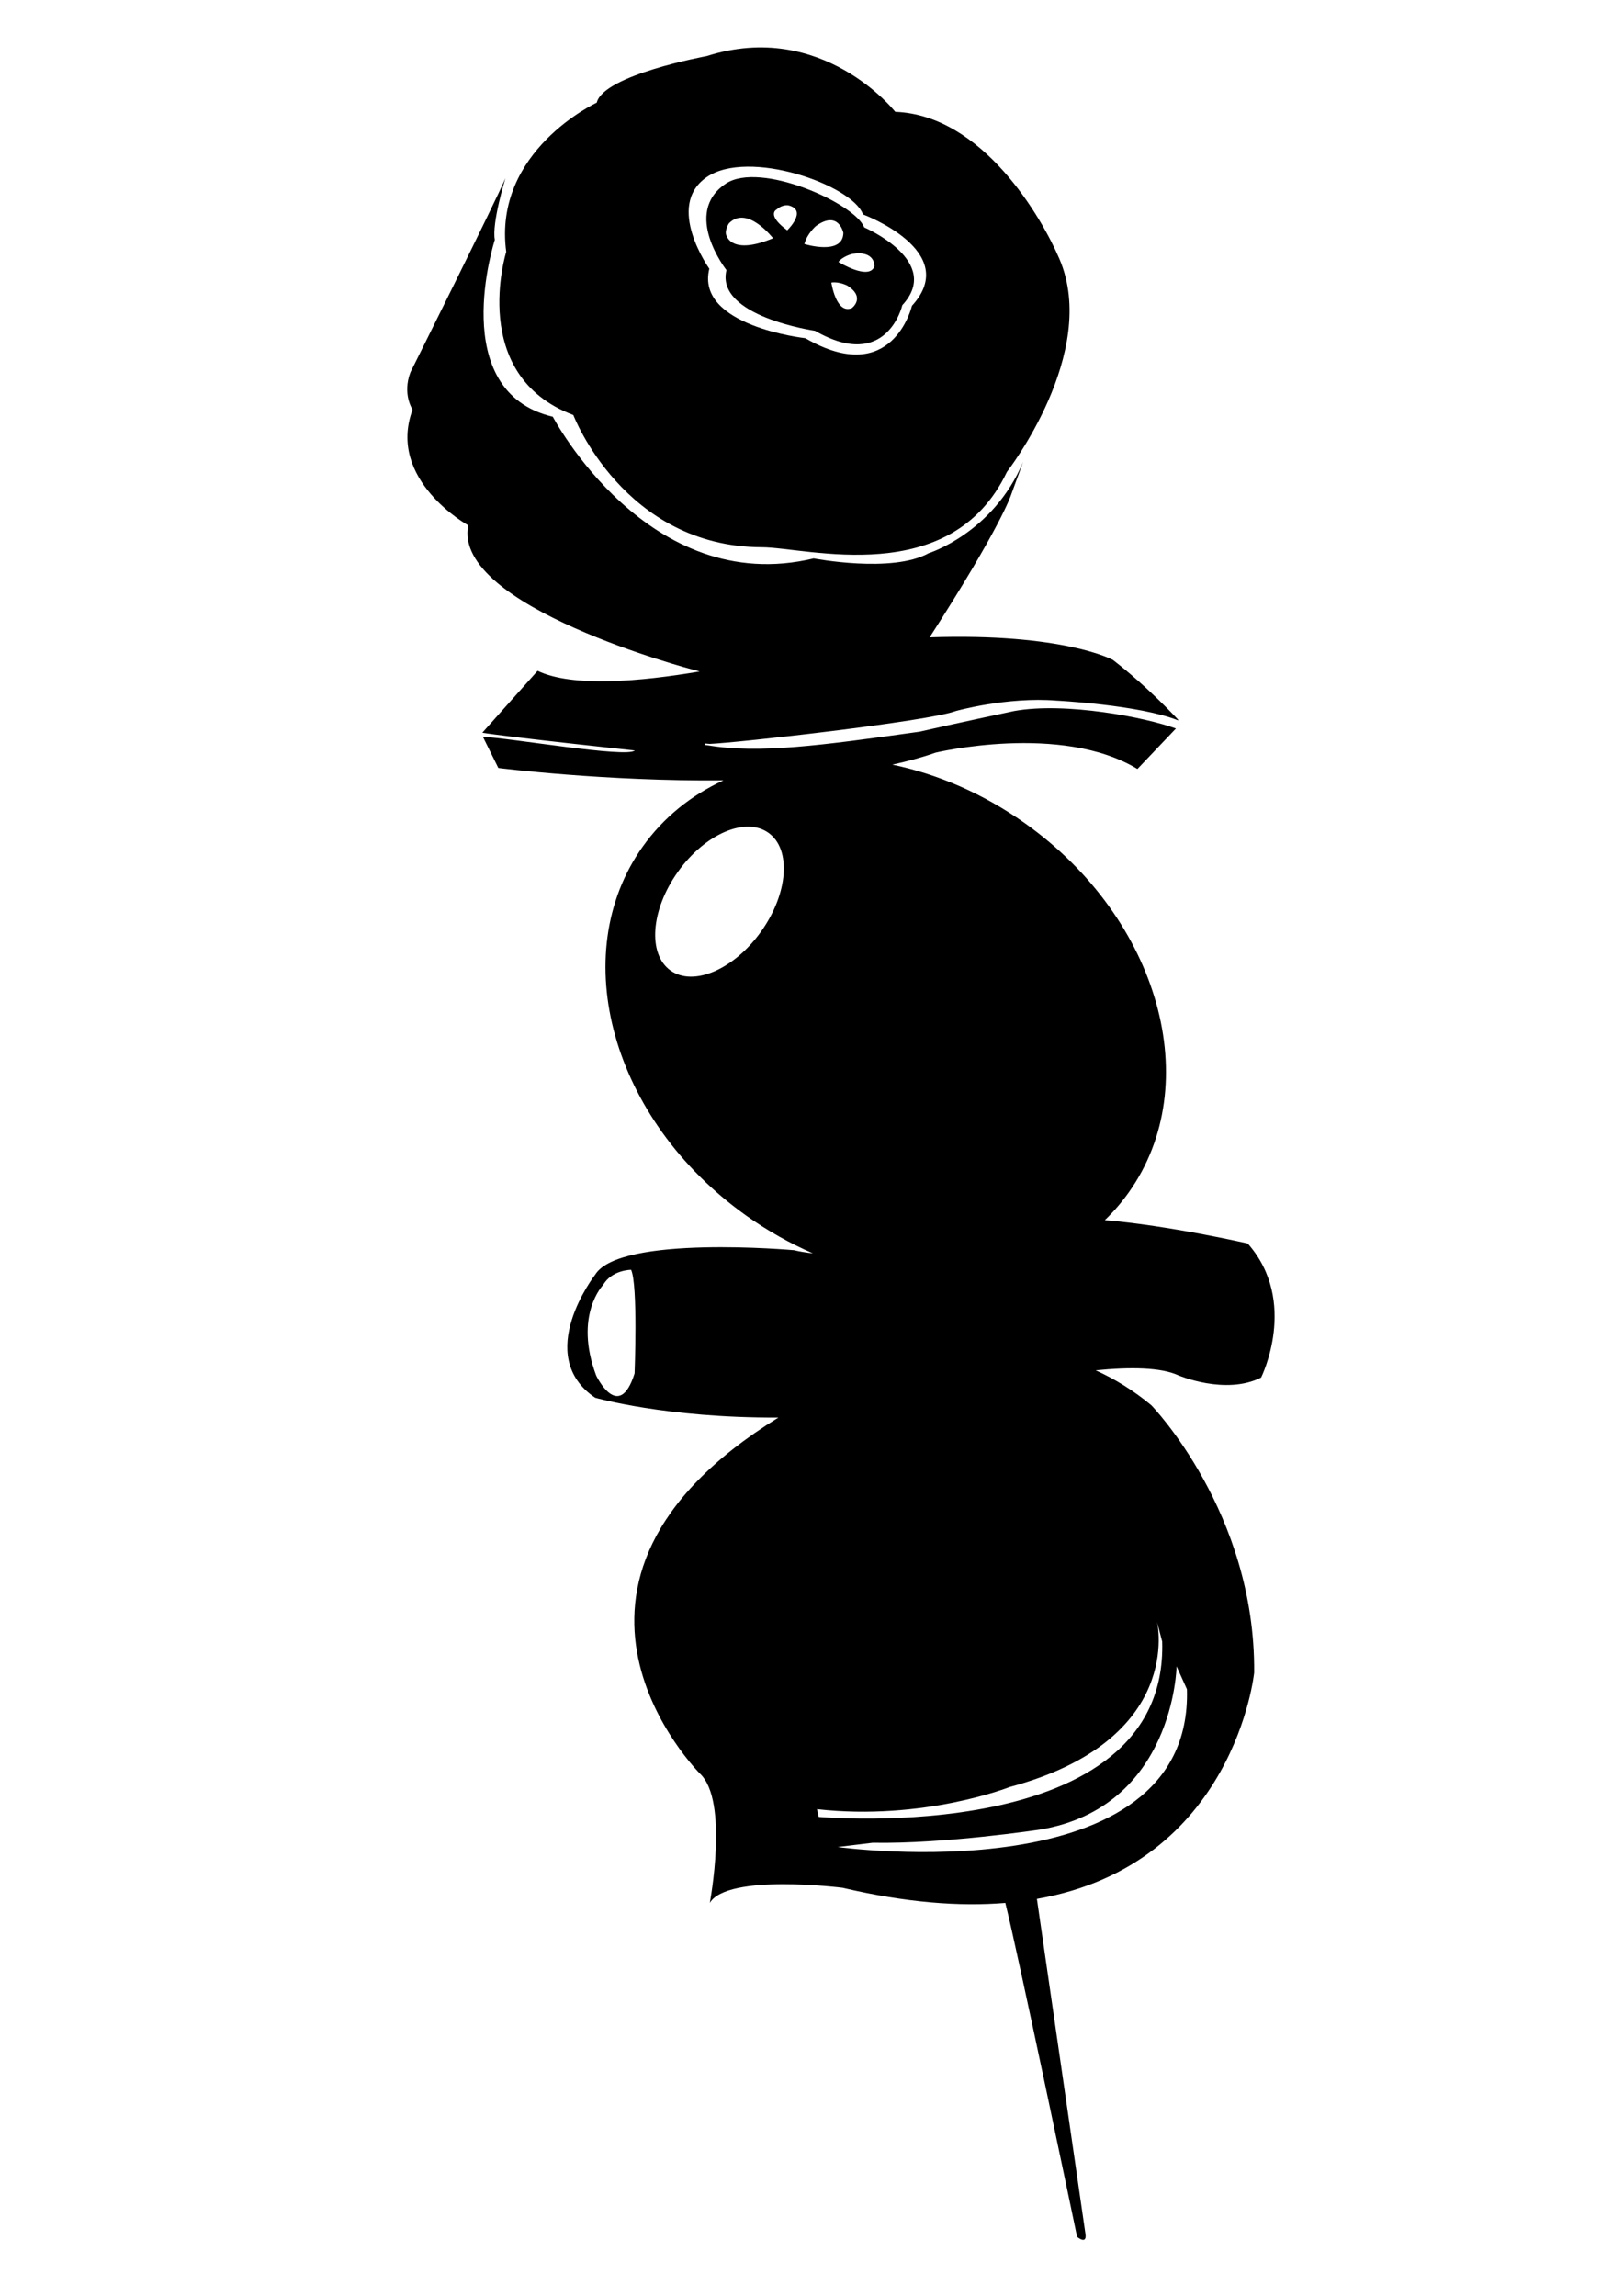 <svg xmlns="http://www.w3.org/2000/svg" xmlns:xlink="http://www.w3.org/1999/xlink" version="1.2" baseProfile="tiny" id="Layer_1" x="0px" y="0px" width="70.749px" height="100px" viewBox="0 0 595.28 841.89" overflow="inherit" xml:space="preserve">
<g>
	<path d="M432.022,504.366c0,0,17.214,7.377,30.328,0.819c0,0,13.935-27.87-4.918-49.181c0,0-29.233-6.661-52.395-8.545   c3.2-3.079,6.139-6.474,8.775-10.181c28.251-39.718,11.247-100.302-37.979-135.316c-15.406-10.958-32.144-18.113-48.735-21.555   c5.651-1.226,10.994-2.682,15.9-4.408c0,0,46-11,74,6l14.108-14.835c-10.938-4.064-40.553-9.824-59.317-6.423   c0,0-23.173,4.912-34.651,7.571c-36.757,5.149-59.006,8.126-77.671,5.016c-0.875-0.062-1.219-0.219-1.219-0.219l0.188-0.453   c0.723,0.071,0.922,0.077,1.641,0.141c9.801-0.359,80.354-8.277,90.303-12.056c0,0,18.891-5.289,36.933-3.821   c0,0,30.188,1.519,44.562,7.229L432,264c0,0-11-12-24-22c0,0-18.011-9.929-67.218-8.273c25.968-40.291,29.808-52.067,29.808-52.067   l4.484-12.275c-10.996,26.152-34.674,33.493-34.674,33.493c-13.377,7.441-42.134,1.904-42.134,1.904   c-60.82,14.578-95.69-51.958-95.69-51.958c-39.287-9.334-21.27-64.87-21.27-64.87c-1.176-6.087,3.891-22.611,3.891-22.611   c-3.661,8.722-34.831,71.171-34.831,71.171c-3.062,8.039,0.783,13.693,0.783,13.693c-9.588,25.816,20.419,42.445,20.419,42.445   c-5.981,29.814,82.524,52.961,82.524,52.961c0.682,0.153,1.479,0.373,2.341,0.625c-21.479,3.658-46.625,5.911-59.434-0.237   l-20.272,22.691c8.552,1.471,55.904,6.526,55.904,6.526c-2.937,2.828-46.116-4.677-55.687-5.003l5.656,11.42   c0,0,39.482,4.959,82.551,4.542c-11.764,5.432-21.953,13.549-29.604,24.306C207.297,350.2,224.3,410.784,273.527,445.797   c7.865,5.595,16.078,10.193,24.44,13.817c-2.489-0.261-4.813-0.638-6.928-1.15c0,0-63.934-5.737-72.951,9.017   c0,0-22.95,29.509,0,45.082c0,0,25.955,7.477,67.226,7.287c-98.842,61.022-28.739,130.593-28.739,130.593   c10.661,10.076,3.579,47.387,3.579,47.387c6.502-10.89,48.701-5.542,48.701-5.542c23.291,5.479,42.993,6.922,59.687,5.55   c4.694,18.623,26.324,122.457,26.324,122.457c3.962,3.047,3.048-1.219,3.048-1.219l-17.79-122.708   c72.592-12.706,79.685-82.967,79.685-82.967c0.502-58.791-37.713-98.058-37.713-98.058c-6.626-5.511-13.501-9.687-20.414-12.811   C414.304,501.269,425.591,501.397,432.022,504.366z M279.017,341.539c-9.918,13.944-24.81,20.375-33.261,14.364   c-8.45-6.011-7.261-22.188,2.657-36.132c9.918-13.944,24.81-20.375,33.261-14.364C290.125,311.417,288.935,327.595,279.017,341.539   z M232.57,503.66c-5.762,18.208-14.083,0.792-14.083,0.792c-8.322-22.167,2.561-33.25,2.561-33.25   c3.2-5.541,10.243-5.541,10.243-5.541C233.852,471.202,232.57,503.66,232.57,503.66z M435.152,619.472   c2.227,75.798-128.095,57.865-128.095,57.865l12.817-1.563c26.262,0.479,61.367-4.821,61.367-4.821   c49.252-8.198,50.117-59.877,50.117-59.877L435.152,619.472z M424.201,594.824l1.879,7.169   c2.229,75.796-125.973,64.298-125.973,64.298l-0.637-2.838c39.064,4.384,70.678-8.127,70.678-8.127   C434.439,638.062,424.201,594.824,424.201,594.824z"/>
	<path d="M185.488,92.363c0,0-14.151,45.219,24.618,59.834c0,0,18.464,48.32,69.156,48.486   c16.443,0.054,69.332,15.575,89.867-27.625c0,0,34.004-43.655,19.268-78.073c-6.541-15.287-28.191-52.753-60.221-53.979   c0,0-26.725-33.986-69.171-20.44c0,0-37.849,6.893-40.315,17.08C218.689,37.645,180.544,55.304,185.488,92.363z M258.959,64.998   c15.333-10.636,53.47,2.817,57.388,13.633c0,0,36.324,13.456,17.945,33.515c0,0-7.029,30.427-39.103,11.874   c0,0-40.399-4.465-35.209-25.472C259.981,98.548,243.628,75.634,258.959,64.998z"/>
	<path d="M298.741,121.312c26.421,15.198,32.017-9.391,32.017-9.391c14.969-16.133-13.979-28.53-13.979-28.53   C313.506,74.615,278.588,58.946,266,67.37c-16.148,10.808,0.269,31.682,0.269,31.682   C262.13,116.028,298.741,121.312,298.741,121.312z M312.277,112.974c-5.798,2.466-7.535-9.356-7.535-9.356   c2.867-0.45,5.883,1.135,5.883,1.135C317.443,109.106,312.277,112.974,312.277,112.974z M320.559,97.667   c-1.986,5.36-13.221-1.609-13.221-1.609c1.635-2.126,5.098-2.956,5.098-2.956C320.914,91.75,320.559,97.667,320.559,97.667z    M299.094,82.888c8.326-5.968,10.053,2.513,10.053,2.513c-0.156,8.482-14.293,4.084-14.293,4.084   C295.796,85.716,299.094,82.888,299.094,82.888z M284.71,76.791c2.349-2.049,4.484-1.433,4.484-1.433   c6.869,1.914-0.644,9.109-0.644,9.109C280.651,78.601,284.71,76.791,284.71,76.791z M267.135,81.94   c6.703-6.934,16.222,5.434,16.222,5.434c-14.961,6.25-16.936-0.702-16.936-0.702C265.233,85.01,267.135,81.94,267.135,81.94z"/>
</g>
</svg>
